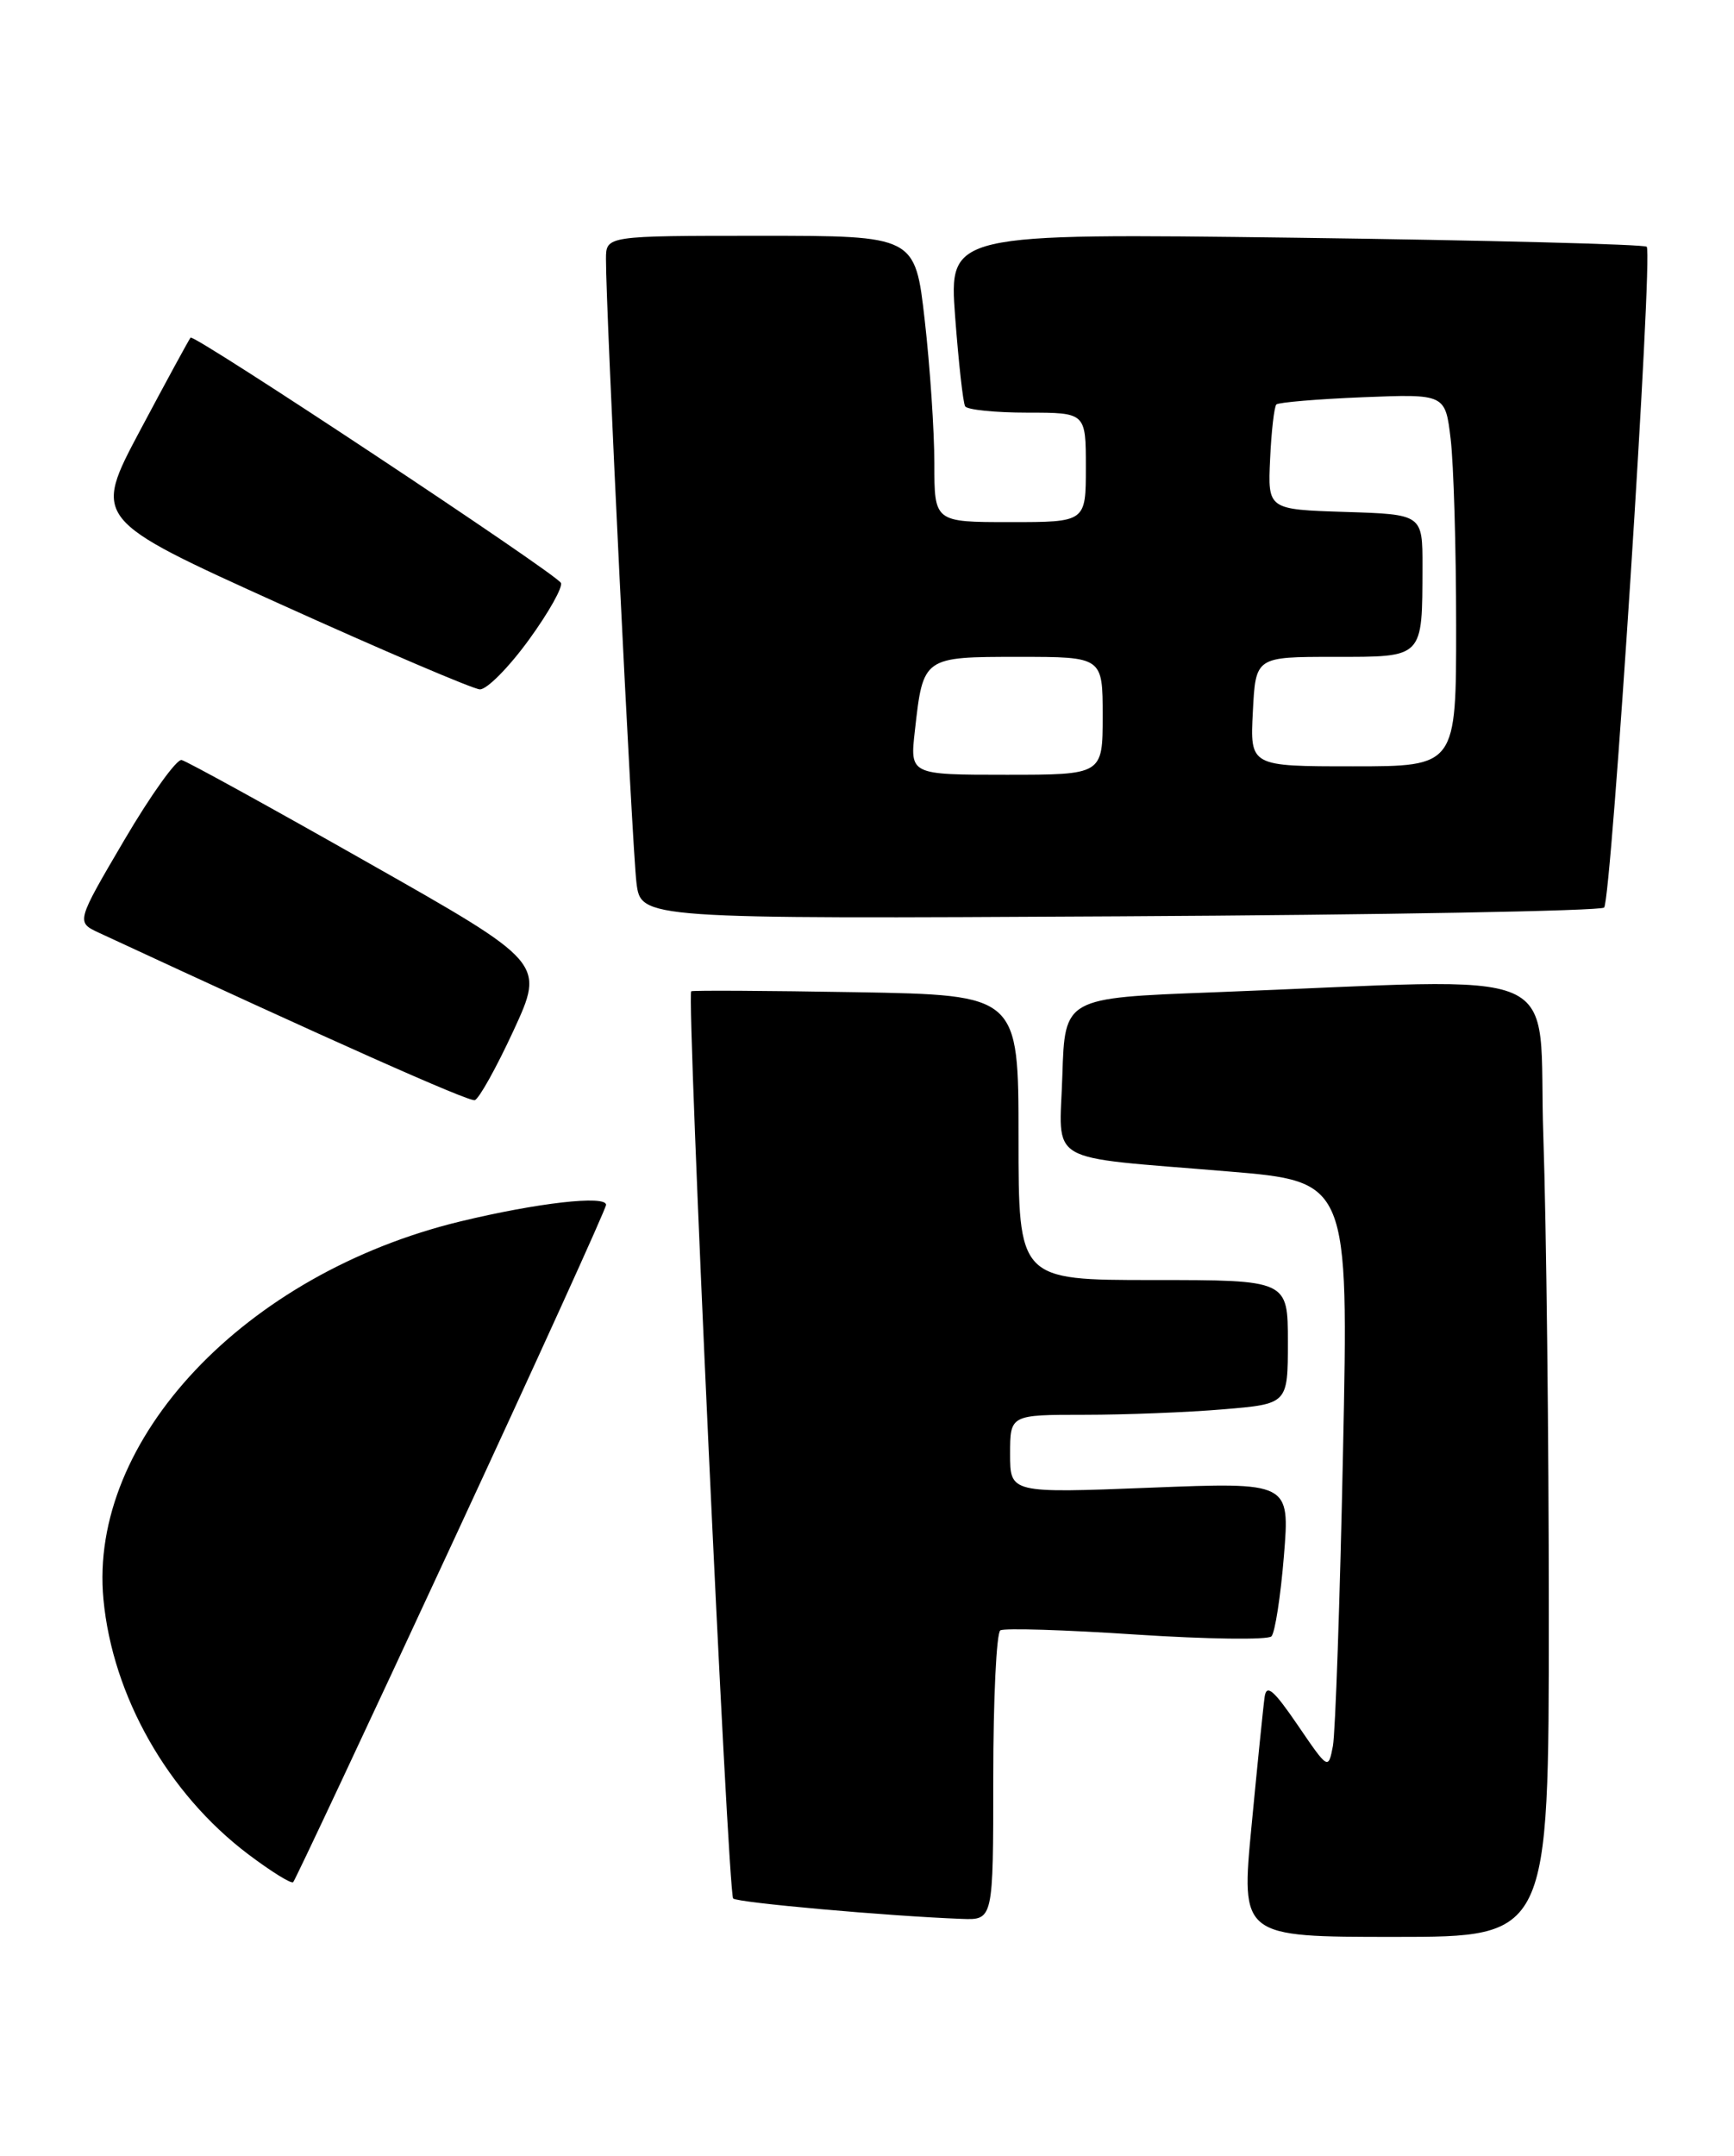 <?xml version="1.0" encoding="UTF-8" standalone="no"?>
<!DOCTYPE svg PUBLIC "-//W3C//DTD SVG 1.1//EN" "http://www.w3.org/Graphics/SVG/1.1/DTD/svg11.dtd" >
<svg xmlns="http://www.w3.org/2000/svg" xmlns:xlink="http://www.w3.org/1999/xlink" version="1.1" viewBox="0 0 206 256">
 <g >
 <path fill="currentColor"
d=" M 184.00 191.75 C 184.00 170.71 183.70 145.17 183.35 134.98 C 182.62 114.07 187.47 116.18 144.00 117.84 C 126.50 118.50 126.50 118.50 126.21 127.66 C 125.88 138.46 123.81 137.25 145.86 139.10 C 160.22 140.29 160.22 140.29 159.55 172.40 C 159.19 190.05 158.64 205.78 158.35 207.34 C 157.80 210.17 157.79 210.16 154.16 204.84 C 151.31 200.67 150.46 199.94 150.24 201.50 C 150.08 202.60 149.39 209.46 148.69 216.75 C 147.42 230.00 147.42 230.00 165.71 230.00 C 184.00 230.00 184.00 230.00 184.00 191.75 Z  M 118.00 211.06 C 118.00 201.74 118.38 193.88 118.84 193.60 C 119.30 193.31 126.57 193.54 134.98 194.10 C 143.40 194.65 150.63 194.75 151.05 194.31 C 151.47 193.86 152.14 189.56 152.53 184.75 C 153.24 176.00 153.24 176.00 136.62 176.66 C 120.00 177.31 120.00 177.31 120.00 172.66 C 120.00 168.00 120.00 168.00 128.85 168.00 C 133.72 168.00 141.14 167.71 145.35 167.35 C 153.00 166.71 153.00 166.71 153.00 159.35 C 153.00 152.00 153.00 152.00 137.00 152.00 C 121.00 152.00 121.00 152.00 121.00 135.08 C 121.00 118.16 121.00 118.16 101.75 117.82 C 91.16 117.64 82.33 117.59 82.12 117.71 C 81.54 118.04 86.48 224.81 87.10 225.44 C 87.60 225.93 105.46 227.53 114.25 227.86 C 118.00 228.00 118.00 228.00 118.00 211.06 Z  M 53.62 183.49 C 63.73 161.71 72.00 143.52 72.00 143.07 C 72.00 141.90 63.84 142.83 54.69 145.04 C 29.11 151.23 10.48 170.96 12.29 189.93 C 13.38 201.42 19.95 212.98 29.48 220.18 C 32.20 222.23 34.61 223.73 34.83 223.50 C 35.06 223.27 43.52 205.27 53.62 183.49 Z  M 61.01 122.37 C 64.72 114.33 64.72 114.33 43.69 102.42 C 32.13 95.86 22.18 90.39 21.58 90.25 C 20.99 90.11 17.92 94.39 14.77 99.75 C 9.04 109.50 9.04 109.50 11.77 110.77 C 39.20 123.50 55.68 130.84 56.40 130.64 C 56.89 130.51 58.97 126.79 61.01 122.37 Z  M 190.57 107.77 C 191.44 106.90 196.40 30.06 195.63 29.30 C 195.34 29.01 176.57 28.53 153.92 28.23 C 112.74 27.70 112.74 27.70 113.47 37.60 C 113.88 43.04 114.41 47.84 114.66 48.25 C 114.91 48.66 118.24 49.00 122.06 49.00 C 129.00 49.00 129.00 49.00 129.00 55.50 C 129.00 62.00 129.00 62.00 120.00 62.00 C 111.00 62.00 111.00 62.00 111.00 55.04 C 111.00 51.21 110.49 43.56 109.86 38.04 C 108.72 28.00 108.72 28.00 90.36 28.00 C 72.00 28.00 72.00 28.00 71.99 30.75 C 71.96 36.54 75.10 100.71 75.61 104.81 C 76.14 109.12 76.14 109.12 132.99 108.81 C 164.25 108.64 190.16 108.17 190.57 107.77 Z  M 62.82 75.99 C 65.20 72.72 66.91 69.66 66.63 69.21 C 65.86 67.97 23.04 39.62 22.64 40.09 C 22.45 40.32 19.76 45.26 16.66 51.08 C 11.03 61.66 11.03 61.66 33.26 71.72 C 45.49 77.25 56.17 81.81 57.00 81.86 C 57.83 81.90 60.44 79.26 62.82 75.99 Z  M 108.69 86.75 C 109.67 77.99 109.66 78.00 121.04 78.00 C 131.00 78.00 131.00 78.00 131.00 85.00 C 131.00 92.00 131.00 92.00 119.55 92.00 C 108.09 92.00 108.09 92.00 108.69 86.75 Z  M 148.84 84.50 C 149.17 78.00 149.17 78.00 158.47 78.00 C 169.19 78.00 168.96 78.24 168.99 67.29 C 169.00 61.08 169.00 61.08 159.80 60.79 C 150.61 60.50 150.61 60.50 150.89 54.50 C 151.04 51.20 151.38 48.29 151.63 48.03 C 151.89 47.78 156.51 47.39 161.90 47.17 C 171.70 46.78 171.70 46.78 172.34 52.14 C 172.69 55.09 172.99 65.04 172.99 74.25 C 173.00 91.00 173.00 91.00 160.75 91.00 C 148.50 91.00 148.50 91.00 148.84 84.50 Z "/>
</g>
</svg>